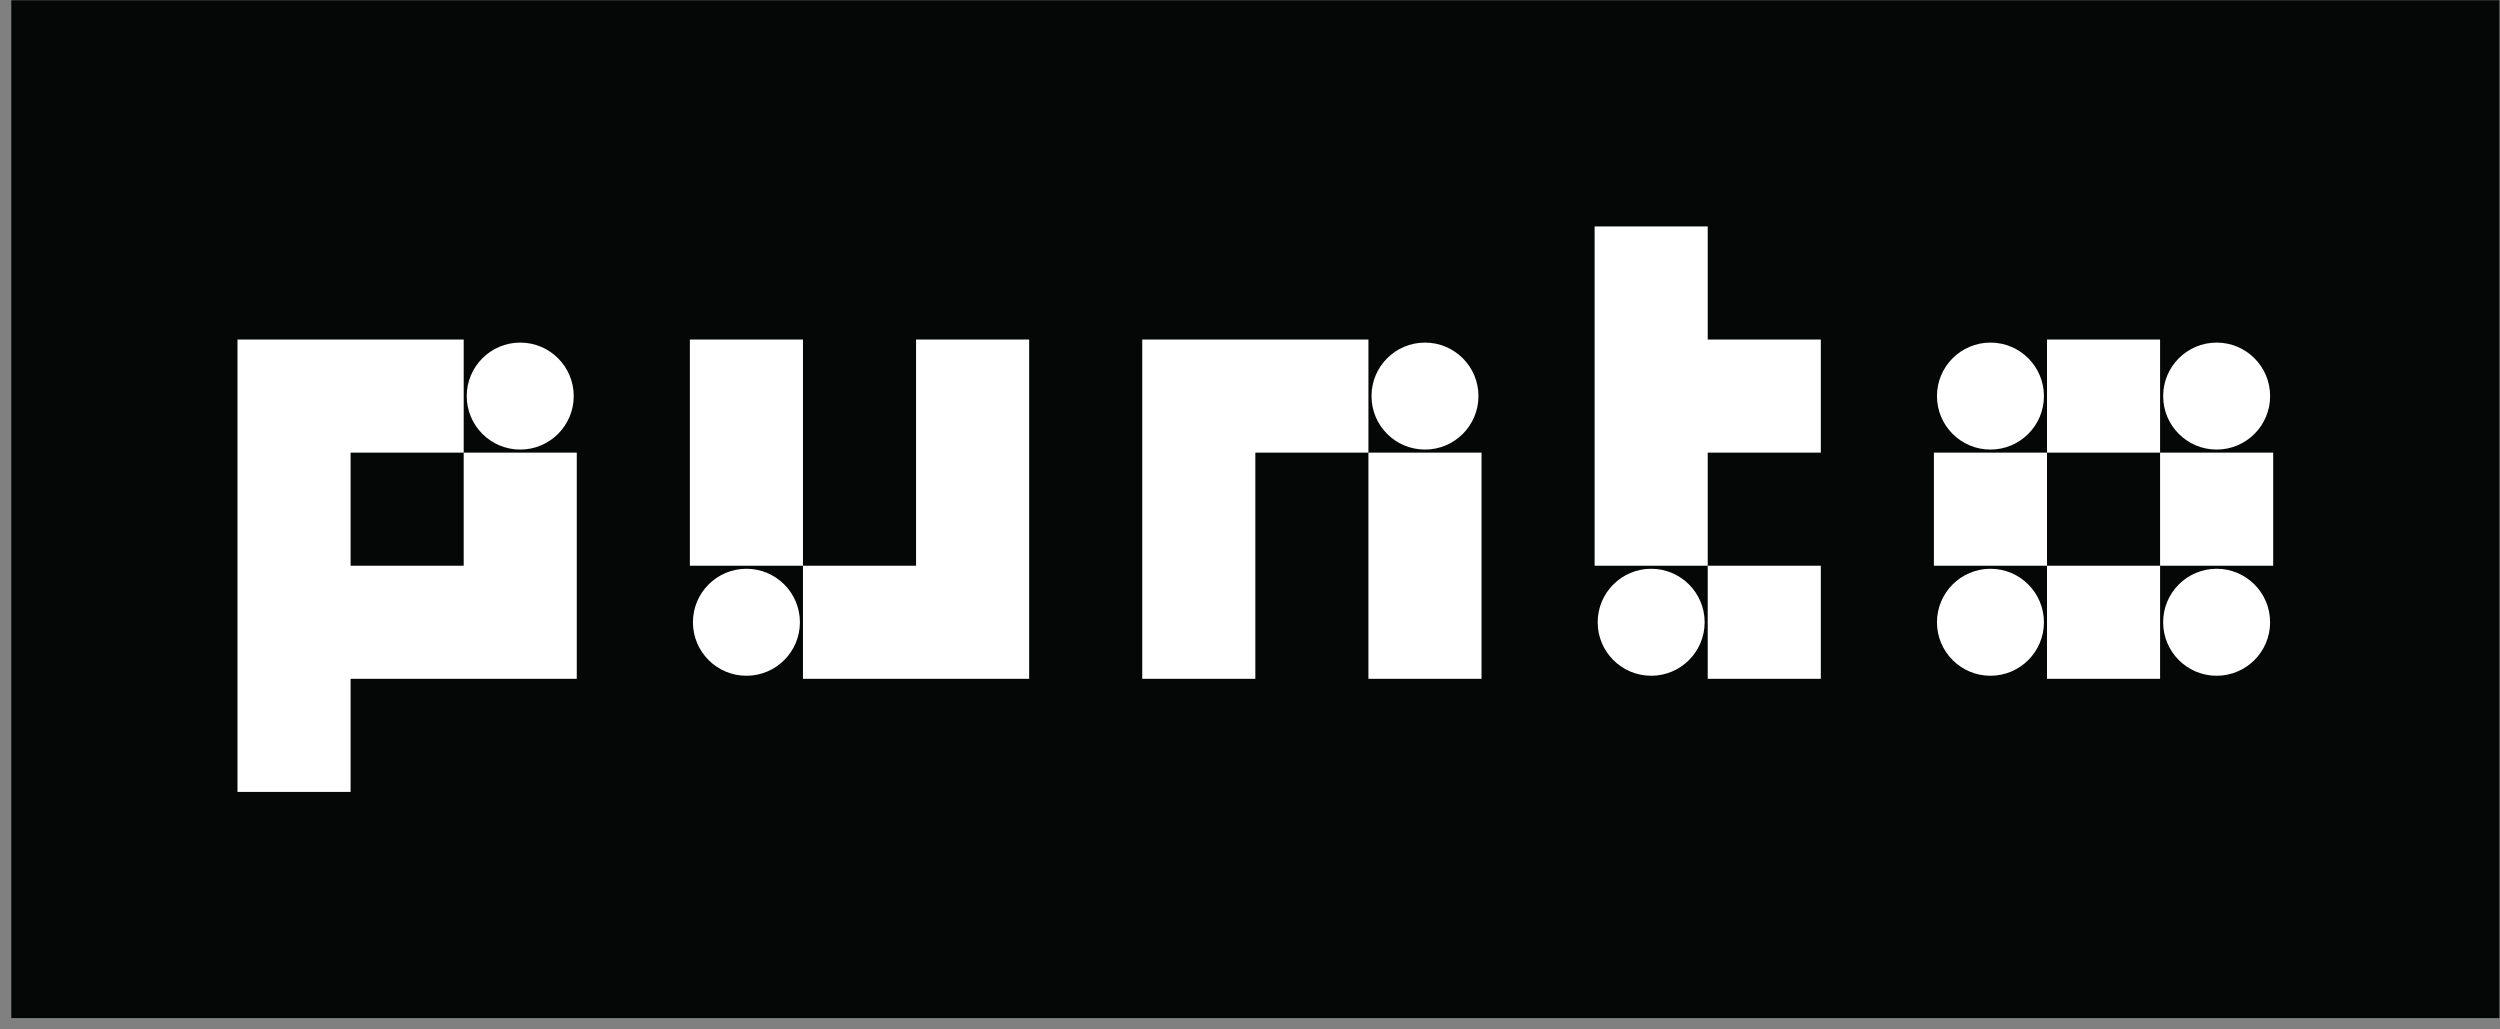 <?xml version="1.0" encoding="UTF-8" standalone="no"?>
<!-- Created with Inkscape (http://www.inkscape.org/) -->

<svg
   version="1.1"
   id="svg2"
   width="294.667"
   height="121.333"
   viewBox="0 0 294.667 121.333"
   sodipodi:docname="PUNTO_l_la_rev.eps"
   xmlns:inkscape="http://www.inkscape.org/namespaces/inkscape"
   xmlns:sodipodi="http://sodipodi.sourceforge.net/DTD/sodipodi-0.dtd"
   xmlns="http://www.w3.org/2000/svg"
   xmlns:svg="http://www.w3.org/2000/svg">
  <rect x="0" y="0" width="294.667" height="121.333" fill="#808080" stroke="none"/>
  <defs
     id="defs6" />
  <sodipodi:namedview
     id="namedview4"
     pagecolor="#ffffff"
     bordercolor="#000000"
     borderopacity="0.25"
     inkscape:showpageshadow="2"
     inkscape:pageopacity="0.0"
     inkscape:pagecheckerboard="0"
     inkscape:deskcolor="#d1d1d1" />
  <g
     id="g8"
     inkscape:groupmode="layer"
     inkscape:label="ink_ext_XXXXXX"
     transform="matrix(1.333,0,0,-1.333,0,121.333)">
    <g
       id="g10"
       transform="scale(0.1)">
      <path
         d="M 2210,10 H 10 V 910 H 2210 V 10"
         style="fill:#050606;fill-opacity:1;fill-rule:nonzero;stroke:none"
         id="path12" />
      <path
         d="M 410.004,410 H 310 V 510 H 410.004 V 610 H 210 V 210 H 310 V 310 H 510 V 510 H 410.004 V 410"
         style="fill:#ffffff;fill-opacity:1;fill-rule:nonzero;stroke:none"
         id="path14" />
      <path
         d="m 460.004,512.703 c 26.117,0 47.297,21.176 47.297,47.297 0,26.125 -21.18,47.297 -47.297,47.297 -26.121,0 -47.301,-21.172 -47.301,-47.297 0,-26.121 21.18,-47.297 47.301,-47.297"
         style="fill:#ffffff;fill-opacity:1;fill-rule:nonzero;stroke:none"
         id="path16" />
      <path
         d="M 710,610 H 610 V 410 h 100 v 200"
         style="fill:#ffffff;fill-opacity:1;fill-rule:nonzero;stroke:none"
         id="path18" />
      <path
         d="M 810.004,410 H 710 V 310 h 200.004 v 300 h -100 V 410"
         style="fill:#ffffff;fill-opacity:1;fill-rule:nonzero;stroke:none"
         id="path20" />
      <path
         d="m 660,407.297 c -26.121,0 -47.293,-21.176 -47.293,-47.297 0,-26.121 21.172,-47.297 47.293,-47.297 26.121,0 47.297,21.176 47.297,47.297 0,26.121 -21.176,47.297 -47.297,47.297"
         style="fill:#ffffff;fill-opacity:1;fill-rule:nonzero;stroke:none"
         id="path22" />
      <path
         d="M 1010,610 V 310 h 100 v 200 h 100 v 100 h -200"
         style="fill:#ffffff;fill-opacity:1;fill-rule:nonzero;stroke:none"
         id="path24" />
      <path
         d="m 1210,310 h 100 V 510 H 1210 V 310"
         style="fill:#ffffff;fill-opacity:1;fill-rule:nonzero;stroke:none"
         id="path26" />
      <path
         d="m 1260,512.703 c 26.12,0 47.29,21.176 47.29,47.297 0,26.125 -21.17,47.297 -47.29,47.297 -26.12,0 -47.29,-21.172 -47.29,-47.297 0,-26.121 21.17,-47.297 47.29,-47.297"
         style="fill:#ffffff;fill-opacity:1;fill-rule:nonzero;stroke:none"
         id="path28" />
      <path
         d="M 1510,710 H 1410 V 410 h 100 v 100 h 100 v 100 h -100 v 100"
         style="fill:#ffffff;fill-opacity:1;fill-rule:nonzero;stroke:none"
         id="path30" />
      <path
         d="M 1610,310 V 410 H 1510 V 310 h 100"
         style="fill:#ffffff;fill-opacity:1;fill-rule:nonzero;stroke:none"
         id="path32" />
      <path
         d="m 1460,407.297 c -26.12,0 -47.29,-21.176 -47.29,-47.297 0,-26.121 21.17,-47.297 47.29,-47.297 26.12,0 47.29,21.176 47.29,47.297 0,26.121 -21.17,47.297 -47.29,47.297"
         style="fill:#ffffff;fill-opacity:1;fill-rule:nonzero;stroke:none"
         id="path34" />
      <path
         d="M 1910,610 H 1810 V 510 h 100 v 100"
         style="fill:#ffffff;fill-opacity:1;fill-rule:nonzero;stroke:none"
         id="path36" />
      <path
         d="M 1710,510 V 410 h 100 v 100 h -100"
         style="fill:#ffffff;fill-opacity:1;fill-rule:nonzero;stroke:none"
         id="path38" />
      <path
         d="m 1760,407.297 c -26.12,0 -47.29,-21.176 -47.29,-47.297 0,-26.121 21.17,-47.297 47.29,-47.297 26.12,0 47.29,21.176 47.29,47.297 0,26.121 -21.17,47.297 -47.29,47.297"
         style="fill:#ffffff;fill-opacity:1;fill-rule:nonzero;stroke:none"
         id="path40" />
      <path
         d="m 1760,512.703 c 26.12,0 47.29,21.176 47.29,47.297 0,26.125 -21.17,47.297 -47.29,47.297 -26.12,0 -47.29,-21.172 -47.29,-47.297 0,-26.121 21.17,-47.297 47.29,-47.297"
         style="fill:#ffffff;fill-opacity:1;fill-rule:nonzero;stroke:none"
         id="path42" />
      <path
         d="m 1960,512.703 c 26.12,0 47.29,21.176 47.29,47.297 0,26.125 -21.17,47.297 -47.29,47.297 -26.12,0 -47.29,-21.172 -47.29,-47.297 0,-26.121 21.17,-47.297 47.29,-47.297"
         style="fill:#ffffff;fill-opacity:1;fill-rule:nonzero;stroke:none"
         id="path44" />
      <path
         d="M 1910,410 H 1810 V 310 h 100 v 100"
         style="fill:#ffffff;fill-opacity:1;fill-rule:nonzero;stroke:none"
         id="path46" />
      <path
         d="M 2010,510 H 1910 V 410 h 100 v 100"
         style="fill:#ffffff;fill-opacity:1;fill-rule:nonzero;stroke:none"
         id="path48" />
      <path
         d="m 1959.99,407.309 c -26.12,0 -47.29,-21.18 -47.29,-47.301 0,-26.121 21.17,-47.297 47.29,-47.297 26.12,0 47.29,21.176 47.29,47.297 0,26.121 -21.17,47.301 -47.29,47.301"
         style="fill:#ffffff;fill-opacity:1;fill-rule:nonzero;stroke:none"
         id="path50" />
    </g>
  </g>
</svg>
